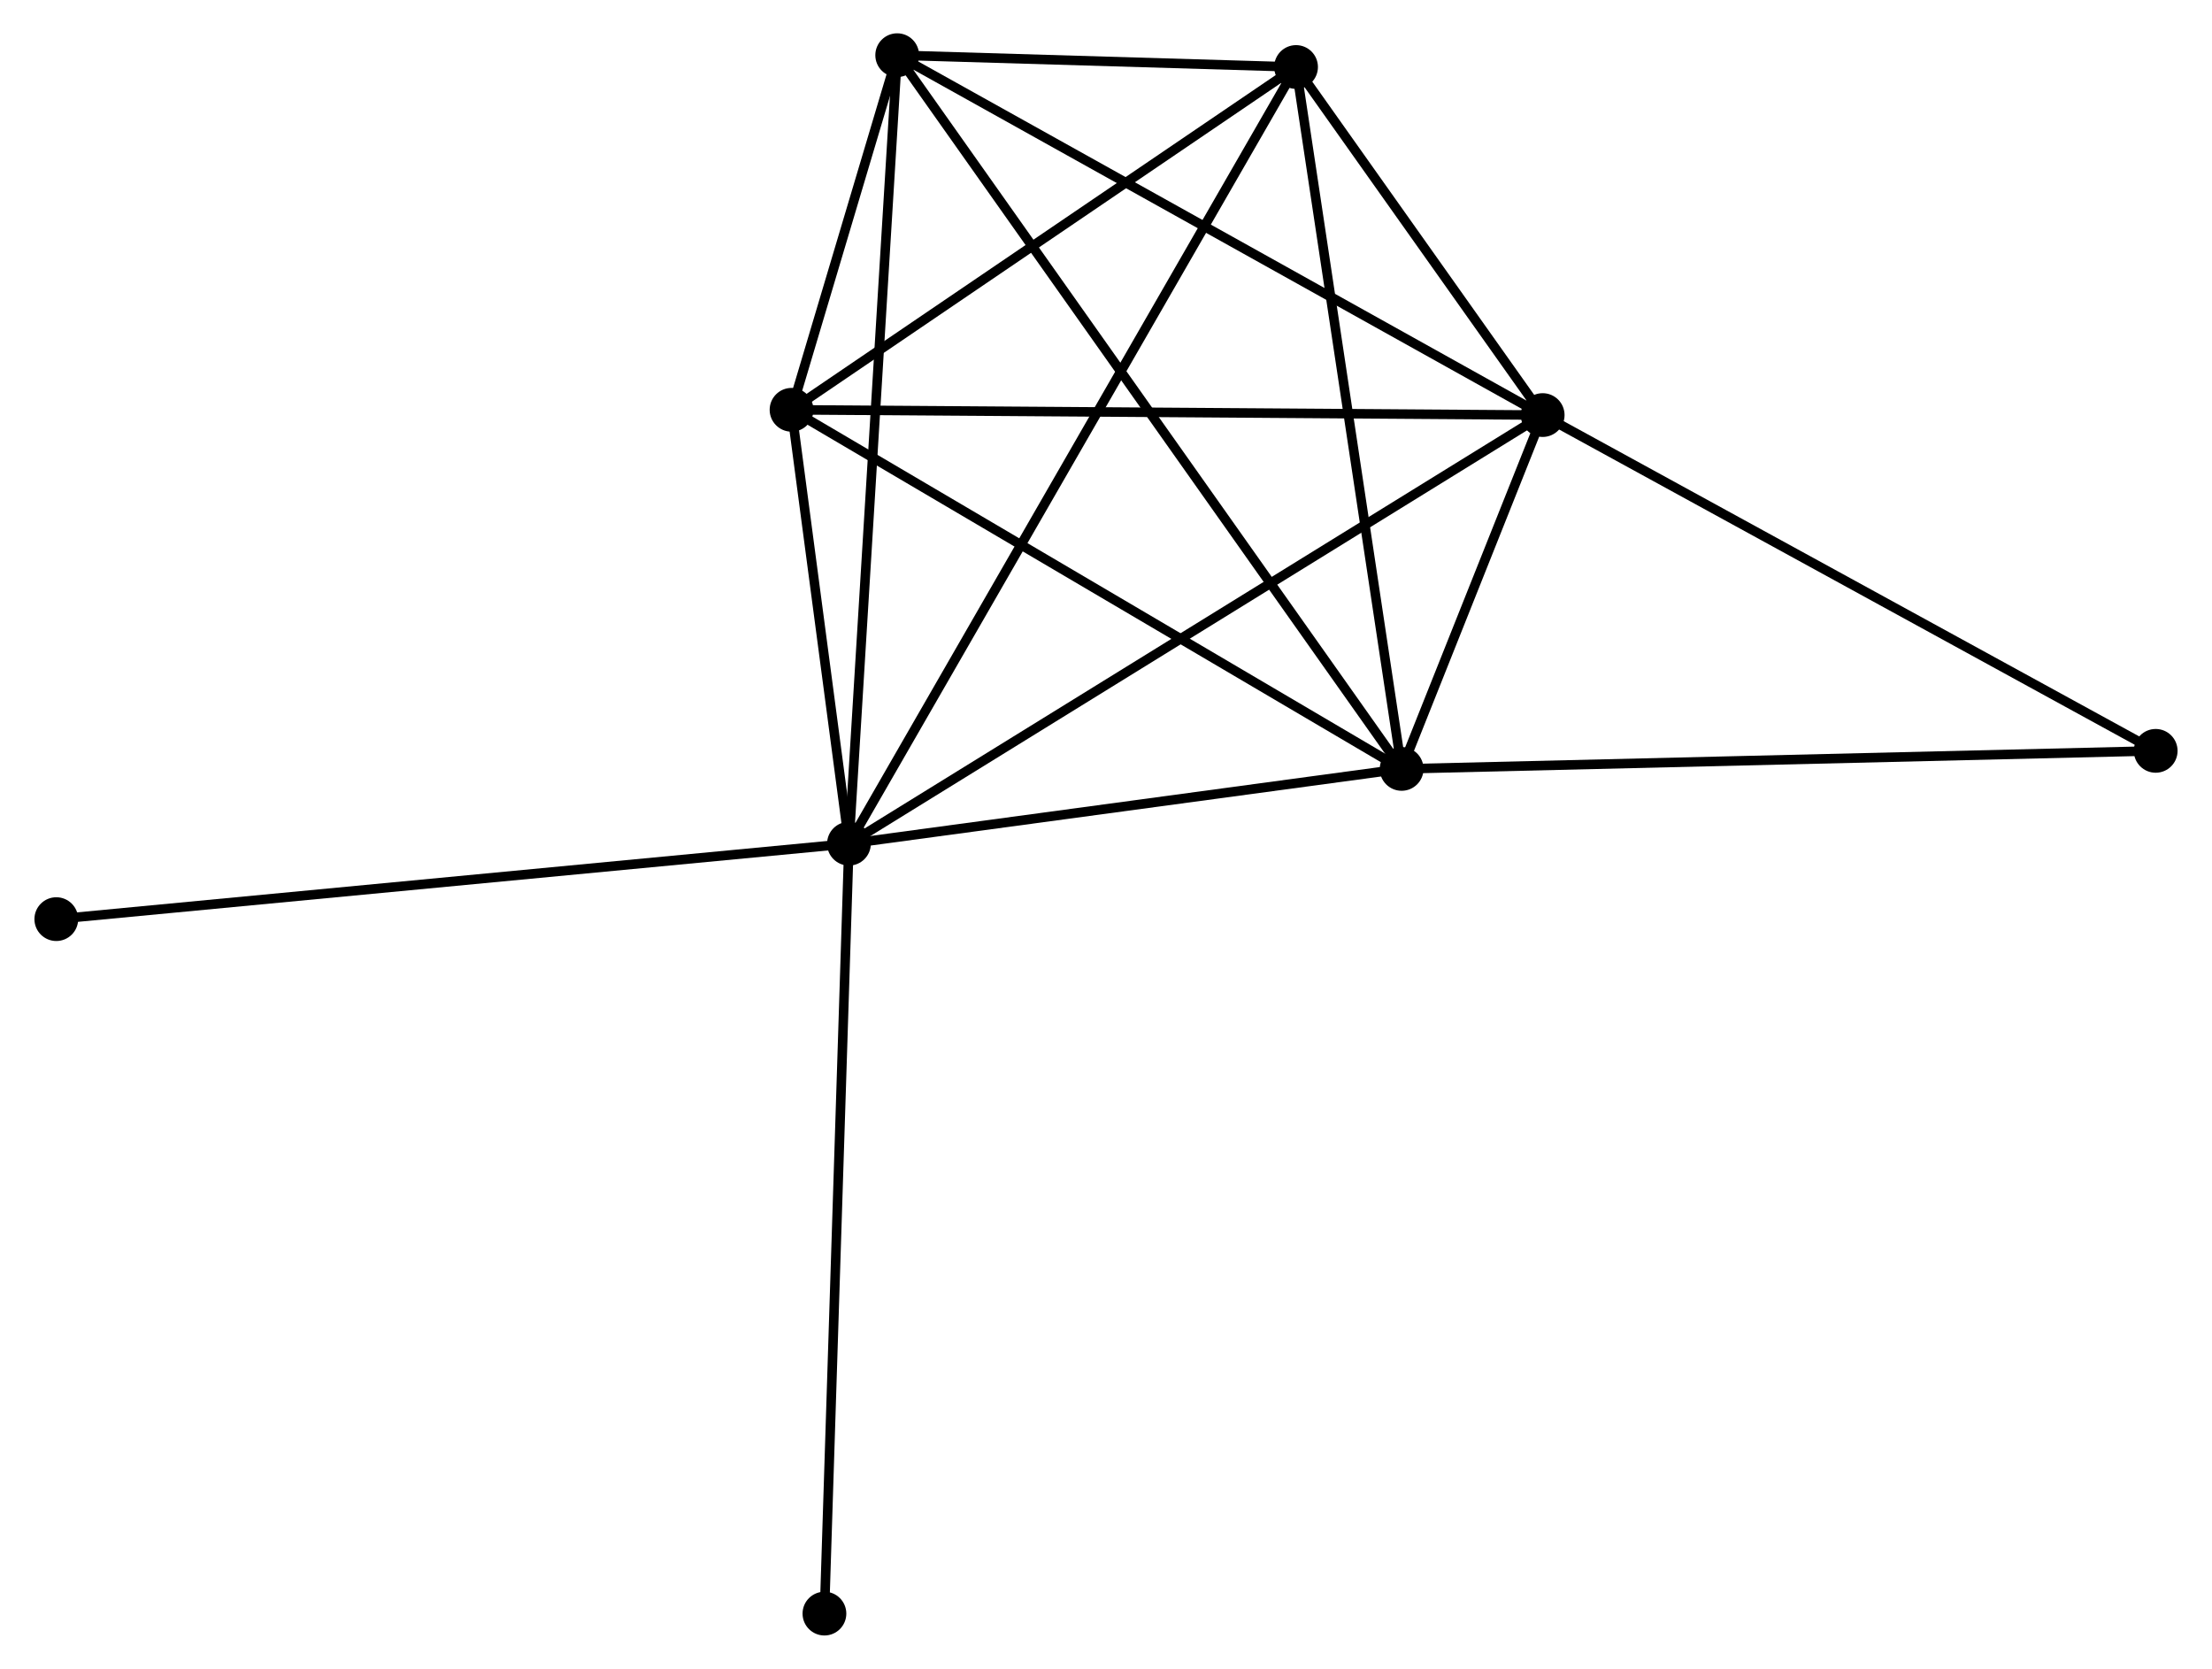 <?xml version="1.0" encoding="UTF-8" standalone="no"?>
<!DOCTYPE svg PUBLIC "-//W3C//DTD SVG 1.1//EN"
 "http://www.w3.org/Graphics/SVG/1.1/DTD/svg11.dtd">
<!-- Generated by graphviz version 2.36.0 (20140111.2315)
 -->
<!-- Title: %3 Pages: 1 -->
<svg width="232pt" height="175pt"
 viewBox="0.00 0.00 232.28 175.39" xmlns="http://www.w3.org/2000/svg" xmlns:xlink="http://www.w3.org/1999/xlink">
<g id="graph0" class="graph" transform="scale(1 1) rotate(0) translate(4 171.389)">
<title>%3</title>
<!-- 0 -->
<g id="node1" class="node"><title>0</title>
<ellipse fill="black" stroke="black" cx="85.121" cy="-82.718" rx="1.8" ry="1.8"/>
</g>
<!-- 1 -->
<g id="node2" class="node"><title>1</title>
<ellipse fill="black" stroke="black" cx="158.042" cy="-127.765" rx="1.8" ry="1.8"/>
</g>
<!-- 0&#45;&#45;1 -->
<g id="edge1" class="edge"><title>0&#45;&#45;1</title>
<path fill="none" stroke="black" d="M86.924,-83.832C97.012,-90.064 146.379,-120.56 156.302,-126.69"/>
</g>
<!-- 2 -->
<g id="node3" class="node"><title>2</title>
<ellipse fill="black" stroke="black" cx="143.217" cy="-90.578" rx="1.8" ry="1.8"/>
</g>
<!-- 0&#45;&#45;2 -->
<g id="edge2" class="edge"><title>0&#45;&#45;2</title>
<path fill="none" stroke="black" d="M87.054,-82.98C95.875,-84.173 132.259,-89.095 141.218,-90.307"/>
</g>
<!-- 3 -->
<g id="node4" class="node"><title>3</title>
<ellipse fill="black" stroke="black" cx="90.192" cy="-165.589" rx="1.8" ry="1.8"/>
</g>
<!-- 0&#45;&#45;3 -->
<g id="edge3" class="edge"><title>0&#45;&#45;3</title>
<path fill="none" stroke="black" d="M85.246,-84.767C85.948,-96.232 89.381,-152.335 90.071,-163.612"/>
</g>
<!-- 4 -->
<g id="node5" class="node"><title>4</title>
<ellipse fill="black" stroke="black" cx="132.118" cy="-164.347" rx="1.8" ry="1.8"/>
</g>
<!-- 0&#45;&#45;4 -->
<g id="edge4" class="edge"><title>0&#45;&#45;4</title>
<path fill="none" stroke="black" d="M86.103,-84.423C92.219,-95.046 125.041,-152.055 131.141,-162.651"/>
</g>
<!-- 5 -->
<g id="node6" class="node"><title>5</title>
<ellipse fill="black" stroke="black" cx="79.085" cy="-128.319" rx="1.8" ry="1.8"/>
</g>
<!-- 0&#45;&#45;5 -->
<g id="edge5" class="edge"><title>0&#45;&#45;5</title>
<path fill="none" stroke="black" d="M84.862,-84.677C83.869,-92.178 80.316,-119.017 79.336,-126.417"/>
</g>
<!-- 7 -->
<g id="node7" class="node"><title>7</title>
<ellipse fill="black" stroke="black" cx="1.8" cy="-74.789" rx="1.8" ry="1.8"/>
</g>
<!-- 0&#45;&#45;7 -->
<g id="edge6" class="edge"><title>0&#45;&#45;7</title>
<path fill="none" stroke="black" d="M83.061,-82.522C71.534,-81.425 15.127,-76.057 3.788,-74.978"/>
</g>
<!-- 8 -->
<g id="node8" class="node"><title>8</title>
<ellipse fill="black" stroke="black" cx="82.543" cy="-1.8" rx="1.8" ry="1.8"/>
</g>
<!-- 0&#45;&#45;8 -->
<g id="edge7" class="edge"><title>0&#45;&#45;8</title>
<path fill="none" stroke="black" d="M85.057,-80.718C84.701,-69.523 82.955,-14.742 82.604,-3.73"/>
</g>
<!-- 1&#45;&#45;2 -->
<g id="edge8" class="edge"><title>1&#45;&#45;2</title>
<path fill="none" stroke="black" d="M157.245,-125.765C154.647,-119.248 146.447,-98.678 143.948,-92.409"/>
</g>
<!-- 1&#45;&#45;3 -->
<g id="edge9" class="edge"><title>1&#45;&#45;3</title>
<path fill="none" stroke="black" d="M156.364,-128.7C147.059,-133.887 101.84,-159.096 92.06,-164.548"/>
</g>
<!-- 1&#45;&#45;4 -->
<g id="edge10" class="edge"><title>1&#45;&#45;4</title>
<path fill="none" stroke="black" d="M156.928,-129.336C152.664,-135.354 137.406,-156.885 133.199,-162.821"/>
</g>
<!-- 1&#45;&#45;5 -->
<g id="edge11" class="edge"><title>1&#45;&#45;5</title>
<path fill="none" stroke="black" d="M156.09,-127.778C145.166,-127.855 91.713,-128.23 80.968,-128.305"/>
</g>
<!-- 6 -->
<g id="node9" class="node"><title>6</title>
<ellipse fill="black" stroke="black" cx="222.48" cy="-92.475" rx="1.8" ry="1.8"/>
</g>
<!-- 1&#45;&#45;6 -->
<g id="edge12" class="edge"><title>1&#45;&#45;6</title>
<path fill="none" stroke="black" d="M159.635,-126.892C168.472,-122.052 211.418,-98.534 220.706,-93.447"/>
</g>
<!-- 2&#45;&#45;3 -->
<g id="edge13" class="edge"><title>2&#45;&#45;3</title>
<path fill="none" stroke="black" d="M142.11,-92.144C135.209,-101.906 98.177,-154.294 91.294,-164.031"/>
</g>
<!-- 2&#45;&#45;4 -->
<g id="edge14" class="edge"><title>2&#45;&#45;4</title>
<path fill="none" stroke="black" d="M142.943,-92.401C141.421,-102.519 134.023,-151.682 132.423,-162.316"/>
</g>
<!-- 2&#45;&#45;5 -->
<g id="edge15" class="edge"><title>2&#45;&#45;5</title>
<path fill="none" stroke="black" d="M141.632,-91.511C132.836,-96.687 90.095,-121.84 80.85,-127.28"/>
</g>
<!-- 2&#45;&#45;6 -->
<g id="edge16" class="edge"><title>2&#45;&#45;6</title>
<path fill="none" stroke="black" d="M145.177,-90.625C156.143,-90.887 209.803,-92.172 220.589,-92.43"/>
</g>
<!-- 3&#45;&#45;4 -->
<g id="edge17" class="edge"><title>3&#45;&#45;4</title>
<path fill="none" stroke="black" d="M91.994,-165.536C98.765,-165.335 122.674,-164.627 129.981,-164.41"/>
</g>
<!-- 3&#45;&#45;5 -->
<g id="edge18" class="edge"><title>3&#45;&#45;5</title>
<path fill="none" stroke="black" d="M89.595,-163.585C87.648,-157.054 81.504,-136.437 79.632,-130.154"/>
</g>
<!-- 4&#45;&#45;5 -->
<g id="edge19" class="edge"><title>4&#45;&#45;5</title>
<path fill="none" stroke="black" d="M130.353,-163.148C122.301,-157.678 89.088,-135.114 80.91,-129.559"/>
</g>
</g>
</svg>
